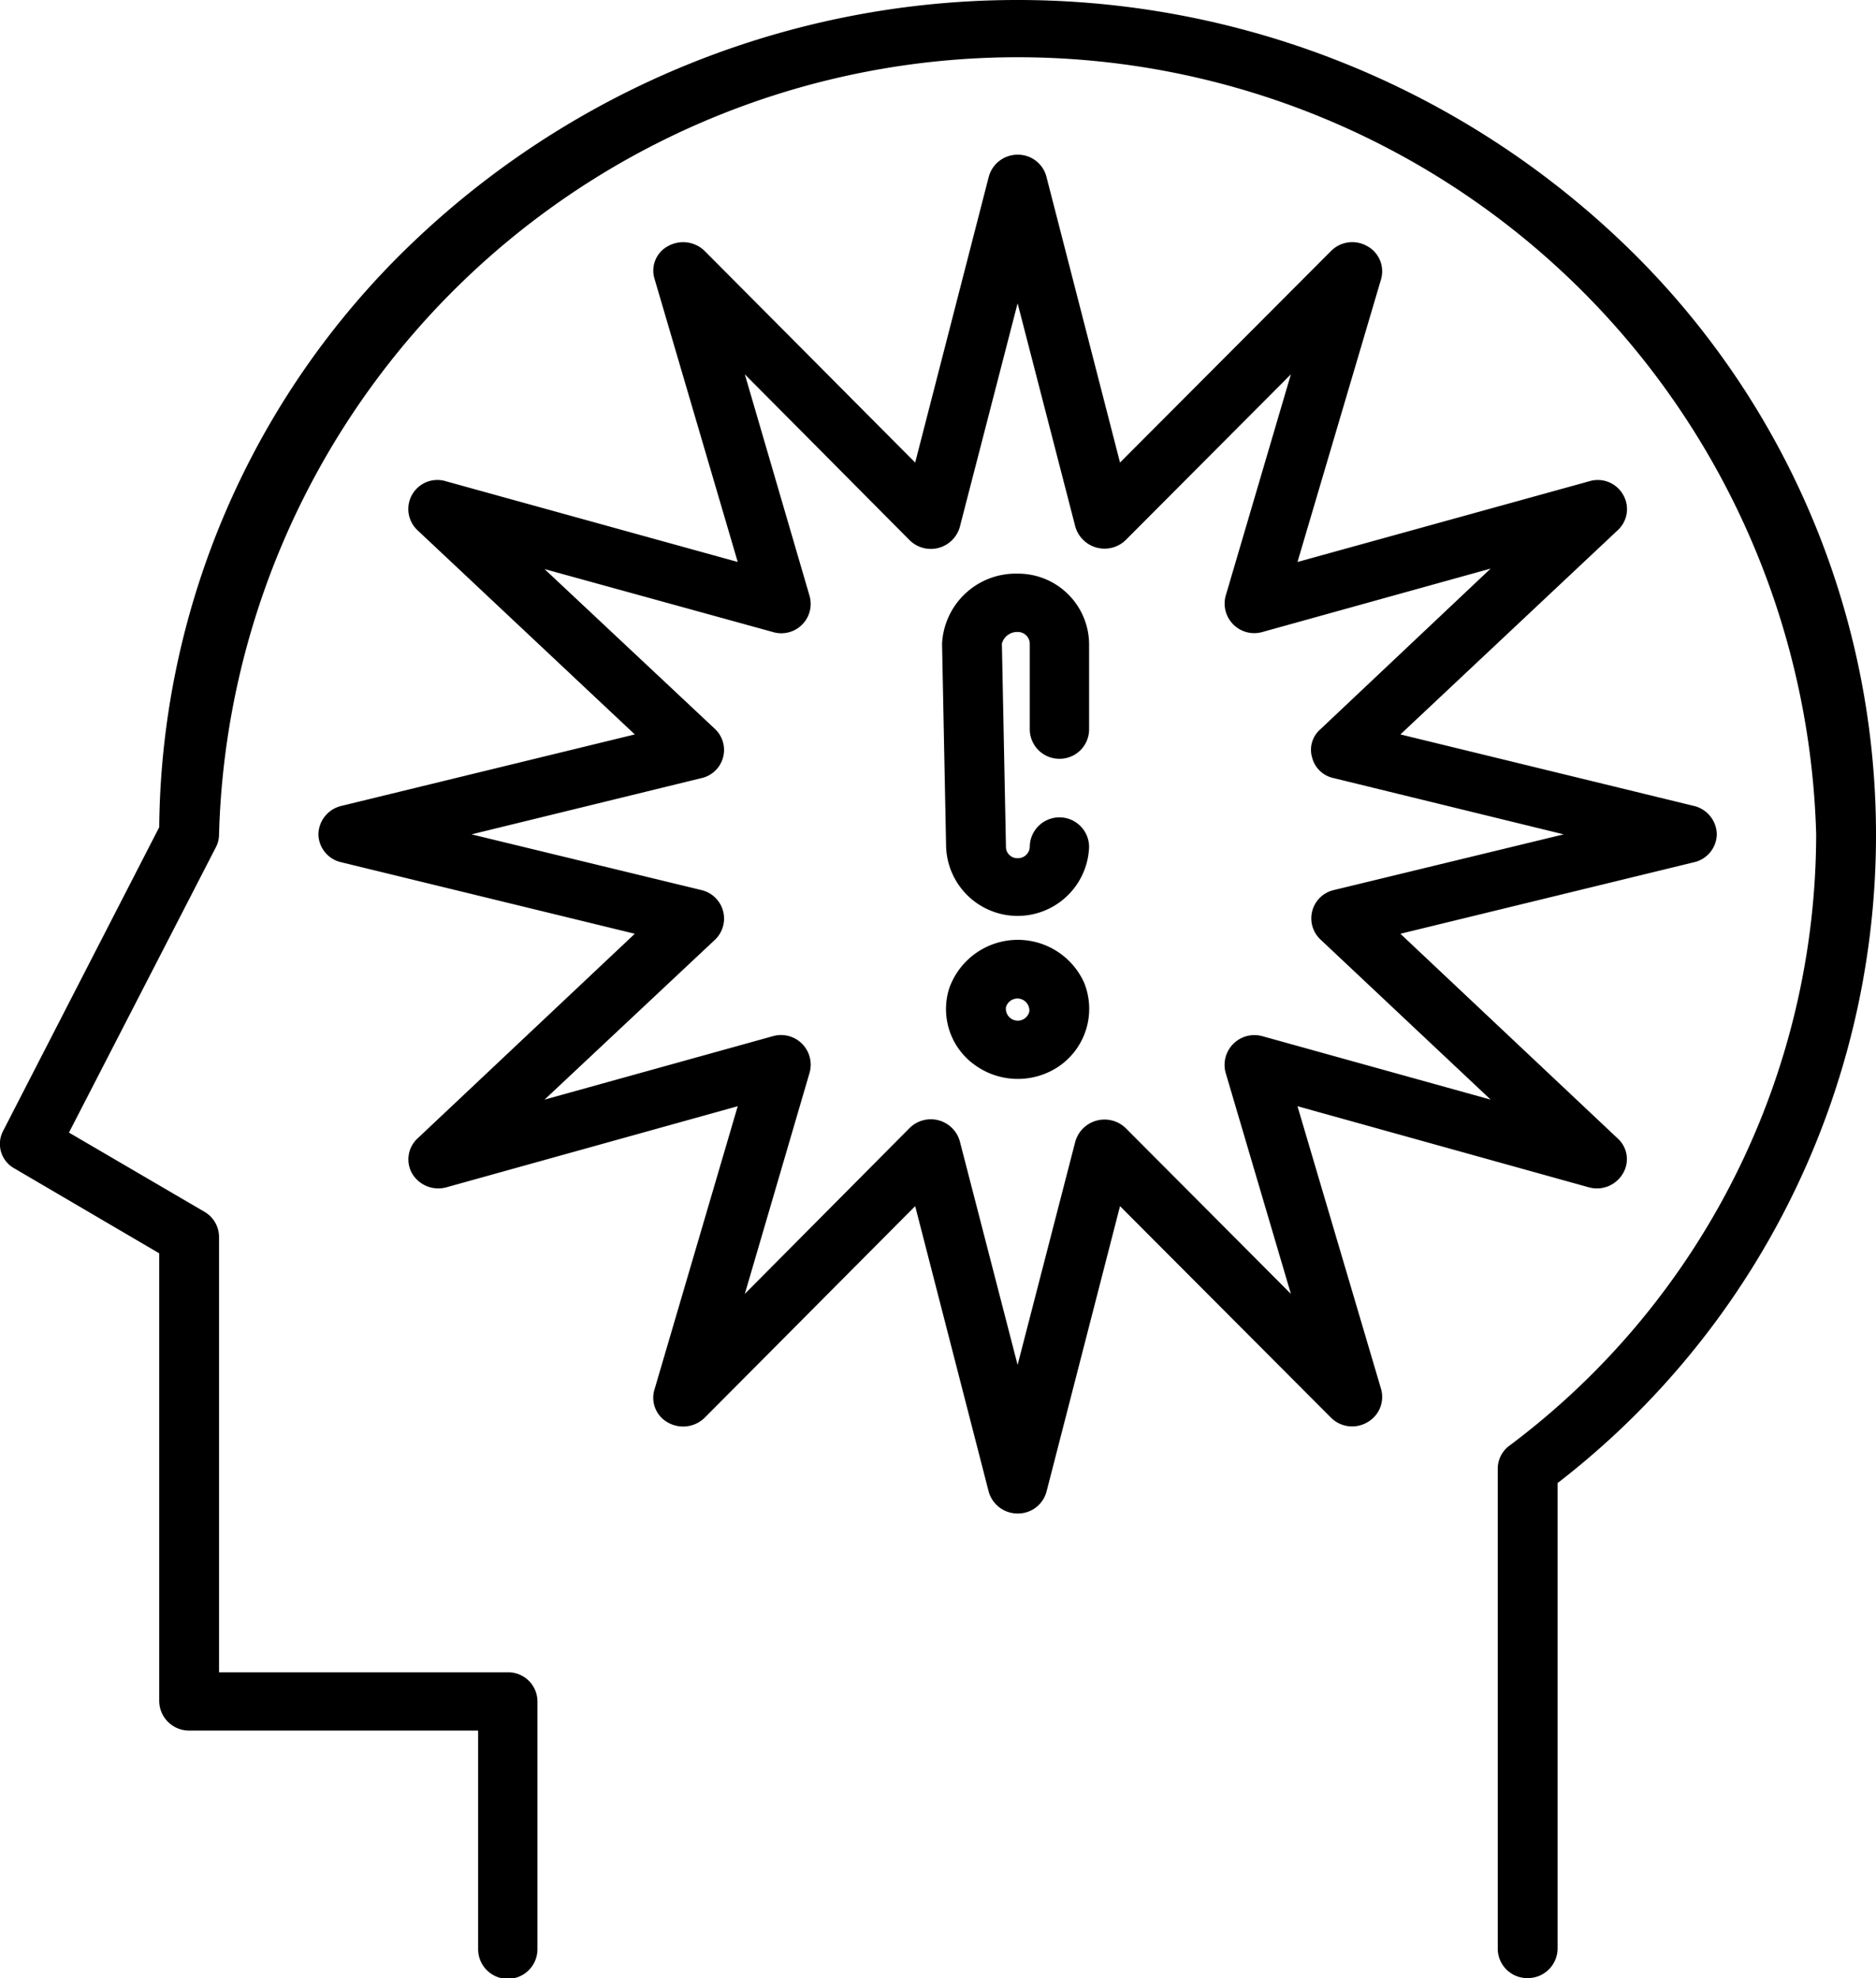 <svg xmlns="http://www.w3.org/2000/svg" width="37" height="39" viewBox="0 0 37 39">
  <path d="M1274.04,3181.82a17.273,17.273,0,0,0-23.94,0,16.133,16.133,0,0,0-4.96,11.49l-3.08,5.99a0.551,0.551,0,0,0,.23.74l2.85,1.67v8.83a0.589,0.589,0,0,0,.59.58h5.7v4.31a0.585,0.585,0,0,0,1.17,0v-4.89a0.578,0.578,0,0,0-.58-0.57h-5.7v-8.59a0.576,0.576,0,0,0-.29-0.49l-2.67-1.56,2.9-5.63a0.542,0.542,0,0,0,.06-0.25,15.756,15.756,0,0,1,31.5,0,15.075,15.075,0,0,1-6.06,12.06,0.564,0.564,0,0,0-.22.45v9.47a0.581,0.581,0,0,0,.59.57,0.587,0.587,0,0,0,.59-0.57v-9.19A16.141,16.141,0,0,0,1274.04,3181.82Zm1.37,11.07-5.79-1.41,4.29-4.03a0.564,0.564,0,0,0,.1-0.7,0.575,0.575,0,0,0-.67-0.26l-5.75,1.59,1.65-5.58a0.565,0.565,0,0,0-.28-0.65,0.59,0.59,0,0,0-.71.1l-4.16,4.17-1.45-5.63a0.58,0.58,0,0,0-.57-0.44,0.588,0.588,0,0,0-.57.44l-1.45,5.63-4.15-4.17a0.607,0.607,0,0,0-.72-0.1,0.547,0.547,0,0,0-.27.65l1.64,5.58-5.75-1.59a0.573,0.573,0,0,0-.57.96l4.29,4.03-5.79,1.41a0.586,0.586,0,0,0-.45.56,0.575,0.575,0,0,0,.45.55l5.79,1.41-4.29,4.04a0.563,0.563,0,0,0-.1.69,0.6,0.6,0,0,0,.67.27l5.75-1.6-1.64,5.58a0.556,0.556,0,0,0,.27.66,0.607,0.607,0,0,0,.72-0.1l4.15-4.17,1.45,5.63a0.591,0.591,0,0,0,.57.43,0.582,0.582,0,0,0,.57-0.43l1.45-5.63,4.16,4.17a0.59,0.59,0,0,0,.72.09,0.572,0.572,0,0,0,.27-0.65l-1.65-5.58,5.75,1.6a0.593,0.593,0,0,0,.66-0.26,0.549,0.549,0,0,0-.09-0.7l-4.29-4.04,5.79-1.41a0.575,0.575,0,0,0,.45-0.55A0.586,0.586,0,0,0,1275.41,3192.89Zm-7.11,1.66a0.572,0.572,0,0,0-.26.97l3.36,3.16-4.5-1.25a0.588,0.588,0,0,0-.73.71l1.29,4.37-3.26-3.27a0.6,0.6,0,0,0-.99.26l-1.14,4.41-1.14-4.41a0.594,0.594,0,0,0-.99-0.26l-3.25,3.27,1.28-4.37a0.585,0.585,0,0,0-.73-0.71l-4.5,1.25,3.37-3.16a0.577,0.577,0,0,0-.27-0.97l-4.54-1.1,4.54-1.11a0.569,0.569,0,0,0,.27-0.96l-3.37-3.16,4.5,1.24a0.579,0.579,0,0,0,.73-0.7l-1.28-4.38,3.25,3.27a0.594,0.594,0,0,0,.99-0.26l1.14-4.41,1.14,4.41a0.6,0.6,0,0,0,.99.26l3.26-3.27-1.29,4.38a0.584,0.584,0,0,0,.73.7l4.5-1.25-3.36,3.17a0.533,0.533,0,0,0-.16.56,0.553,0.553,0,0,0,.42.4l4.54,1.11Zm-5.4-2.59a0.58,0.58,0,0,0,.58-0.58v-1.69a1.4,1.4,0,0,0-1.41-1.38,1.455,1.455,0,0,0-1.49,1.38v0.01l0.08,4a1.411,1.411,0,0,0,2.82,0,0.585,0.585,0,0,0-1.17,0,0.233,0.233,0,0,1-.24.22,0.224,0.224,0,0,1-.23-0.22v-0.02l-0.08-3.99a0.312,0.312,0,0,1,.31-0.23,0.235,0.235,0,0,1,.24.23v1.69A0.583,0.583,0,0,0,1262.9,3191.96Zm0.48,4.41h0Zm0,0a1.435,1.435,0,0,0-2.66.12,1.353,1.353,0,0,0,.51,1.51,1.447,1.447,0,0,0,1.63.04A1.374,1.374,0,0,0,1263.38,3196.37Zm-1.08.58a0.235,0.235,0,0,1-.46-0.09A0.235,0.235,0,0,1,1262.3,3196.95Z" transform="translate(-1242 -3177)"/>
</svg>
